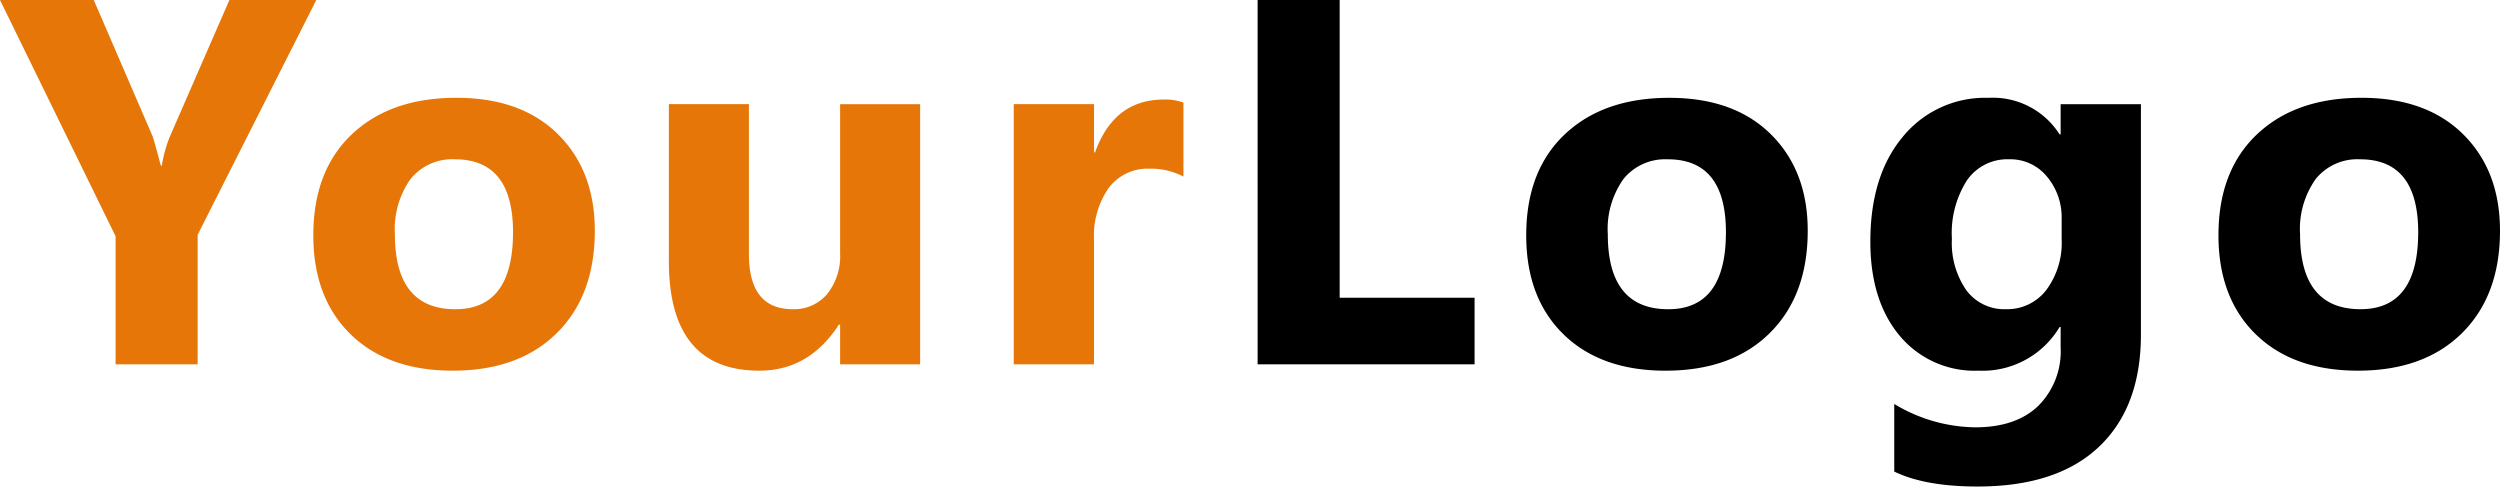 <svg xmlns="http://www.w3.org/2000/svg" width="300.605" height="58.5" viewBox="0 0 300.605 58.5">
  <g id="your_logo_about" transform="translate(0 0)">
    <path id="Path_9956" data-name="Path 9956" d="M38.033-35.01,23.767-6.783V8.8H13.9V-6.6L0-35.01H11.272l7.057,16.343q.183.458,1.008,3.574h.122a15.914,15.914,0,0,1,.947-3.452L27.585-35.01ZM54.449,9.56q-7.82,0-12.3-4.384t-4.475-11.9q0-7.759,4.643-12.143t12.555-4.384q7.79,0,12.219,4.384t4.43,11.593q0,7.79-4.567,12.311T54.449,9.56Zm.244-25.416A6.439,6.439,0,0,0,49.378-13.5a10.373,10.373,0,0,0-1.894,6.66q0,9.012,7.27,9.012,6.934,0,6.934-9.256Q61.689-15.856,54.694-15.856ZM110.64,8.8h-9.623V4.031h-.153Q97.29,9.56,91.3,9.56q-10.875,0-10.875-13.166V-22.485H90.05V-4.461q0,6.629,5.254,6.629A5.2,5.2,0,0,0,99.459.35a7.33,7.33,0,0,0,1.558-4.934v-17.9h9.623ZM142.3-13.779a8.374,8.374,0,0,0-4.063-.947,5.853,5.853,0,0,0-4.918,2.306,10.062,10.062,0,0,0-1.772,6.278V8.8h-9.653V-22.485h9.653v5.8h.122q2.291-6.354,8.248-6.354a6.217,6.217,0,0,1,2.383.367Z" transform="translate(0 35.01)" fill="#e57607"/>
    <path id="Path_9955" data-name="Path 9955" d="M-95.059,8.8h-26.088V-35.01h9.867V.793h16.221Zm22.985.764q-7.82,0-12.3-4.384t-4.475-11.9q0-7.759,4.643-12.143t12.555-4.384q7.79,0,12.219,4.384T-55-7.272q0,7.79-4.567,12.311T-72.075,9.56Zm.244-25.416A6.439,6.439,0,0,0-77.146-13.5a10.373,10.373,0,0,0-1.894,6.66q0,9.012,7.27,9.012,6.934,0,6.934-9.256Q-64.835-15.856-71.83-15.856ZM-14.937,5.222q0,8.706-5.04,13.487t-14.6,4.781q-6.324,0-10.02-1.8V13.562a19.188,19.188,0,0,0,9.745,2.81q4.888,0,7.576-2.581A9.263,9.263,0,0,0-24.59,6.78V4.306h-.122A10.78,10.78,0,0,1-34.458,9.56a11.721,11.721,0,0,1-9.5-4.216q-3.513-4.216-3.513-11.3,0-7.943,3.91-12.616a12.765,12.765,0,0,1,10.295-4.674,9.5,9.5,0,0,1,8.554,4.4h.122v-3.635h9.653ZM-24.468-6.233V-8.708a7.6,7.6,0,0,0-1.757-5.056,5.681,5.681,0,0,0-4.567-2.093,5.9,5.9,0,0,0-5.04,2.5,11.779,11.779,0,0,0-1.833,7.057A9.942,9.942,0,0,0-35.924-.108a5.674,5.674,0,0,0,4.766,2.276A5.907,5.907,0,0,0-26.316-.139,9.457,9.457,0,0,0-24.468-6.233ZM11.163,9.56q-7.82,0-12.3-4.384t-4.475-11.9q0-7.759,4.643-12.143t12.555-4.384q7.79,0,12.219,4.384T28.24-7.272q0,7.79-4.567,12.311T11.163,9.56Zm.244-25.416A6.439,6.439,0,0,0,6.092-13.5,10.373,10.373,0,0,0,4.2-6.844q0,9.012,7.27,9.012,6.934,0,6.934-9.256Q18.4-15.856,11.408-15.856Z" transform="translate(272.365 35.01)"/>
  </g>
</svg>
